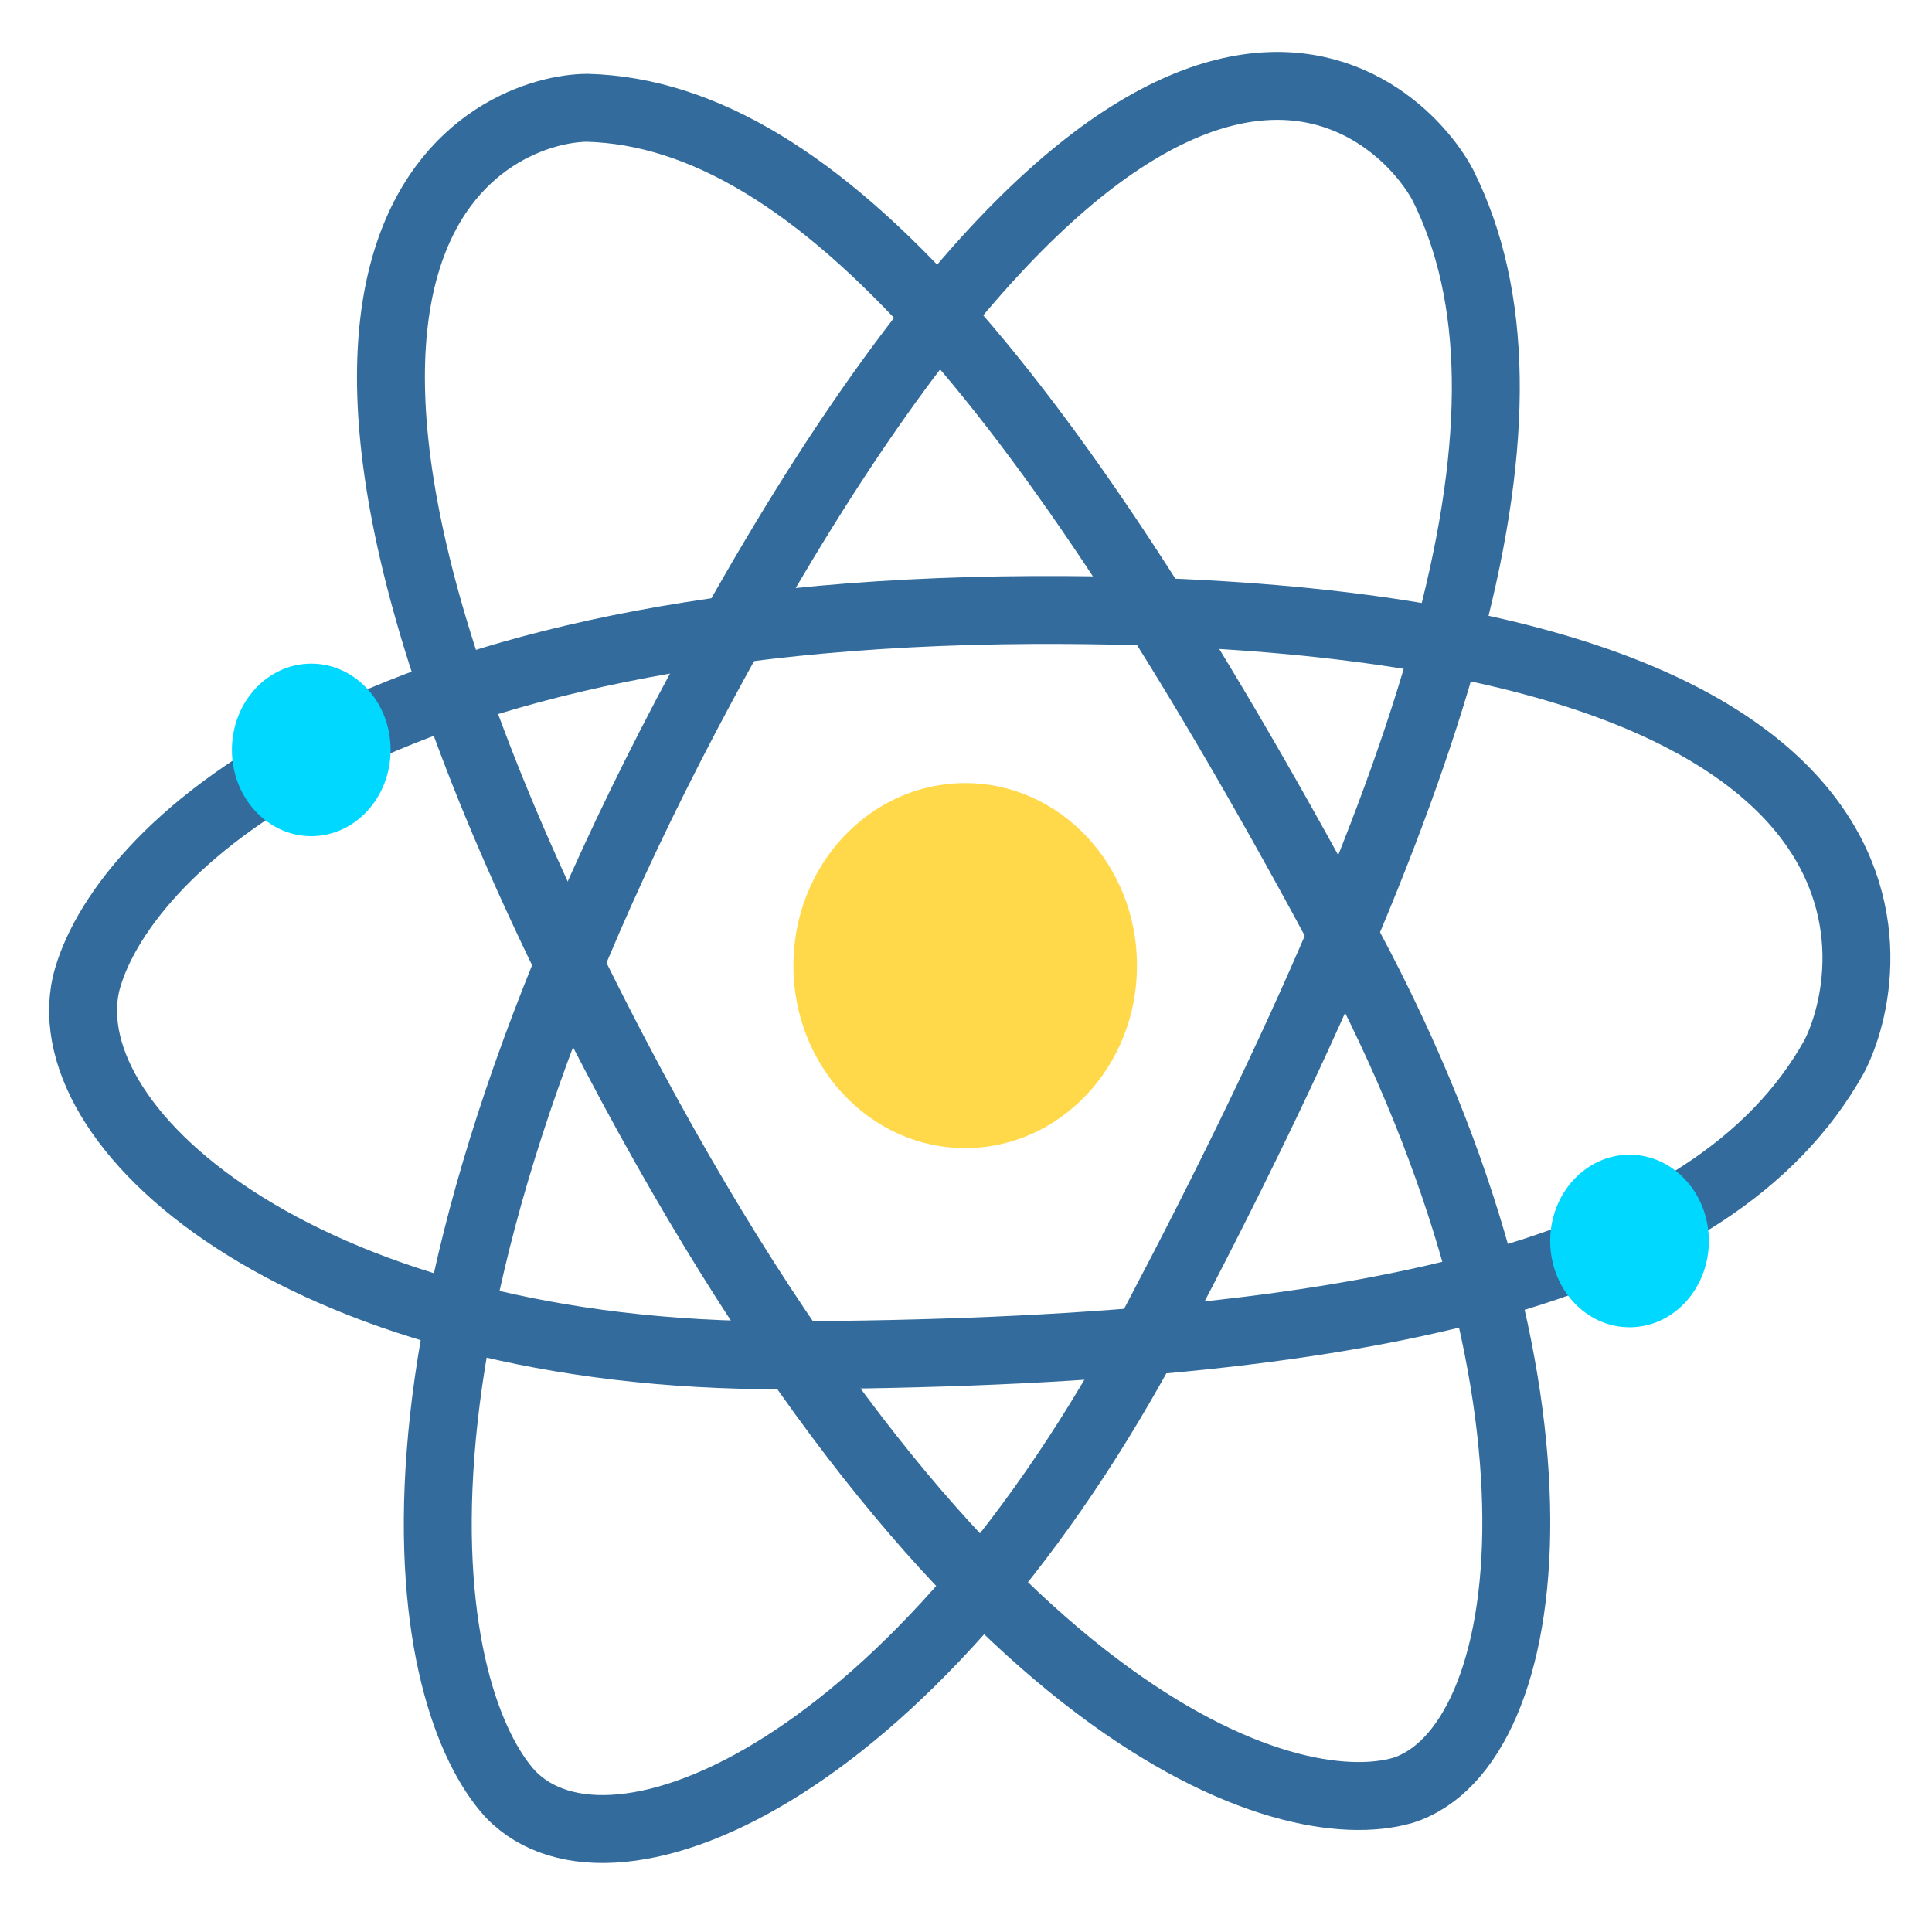 <svg width="512" height="512" viewBox="0 0 512 512" fill="none" xmlns="http://www.w3.org/2000/svg"><path d="M162.95 279.342C255.891 456.791 340.877 483.364 371.753 474.469C408 462.967 420.421 368.4 357.624 250.99C279.126 104.228 216.916 30.238 155.688 28.57C133.044 28.57 46.775 57.531 162.95 279.342Z" stroke="#336C9C" stroke-width="18"/><path d="M186.271 181.271C91.414 357.516 112.743 450.833 135.265 475.461C162.549 503.843 244.077 468.257 306.188 350.416C383.827 203.115 411.651 107.537 382.365 49.045C371.044 27.722 304.843 -39.036 186.271 181.271Z" stroke="#336C9C" stroke-width="18"/><path d="M282.602 161.661C94.804 160.458 31.147 227.202 22.794 260.725C13.831 300.609 82.937 359.589 207.846 359.158C363.982 358.62 454.017 337.032 485.959 280.208C497.281 258.885 517.35 163.165 282.602 161.661Z" stroke="#336C9C" stroke-width="18"/><ellipse cx="82.487" cy="198.732" rx="21.026" ry="22.863" fill="#00D8FF"/><ellipse cx="431.842" cy="328.875" rx="21.026" ry="22.863" fill="#00D8FF"/><ellipse cx="255.788" cy="255.891" rx="45.528" ry="48.365" fill="#FFD94A"/></svg>